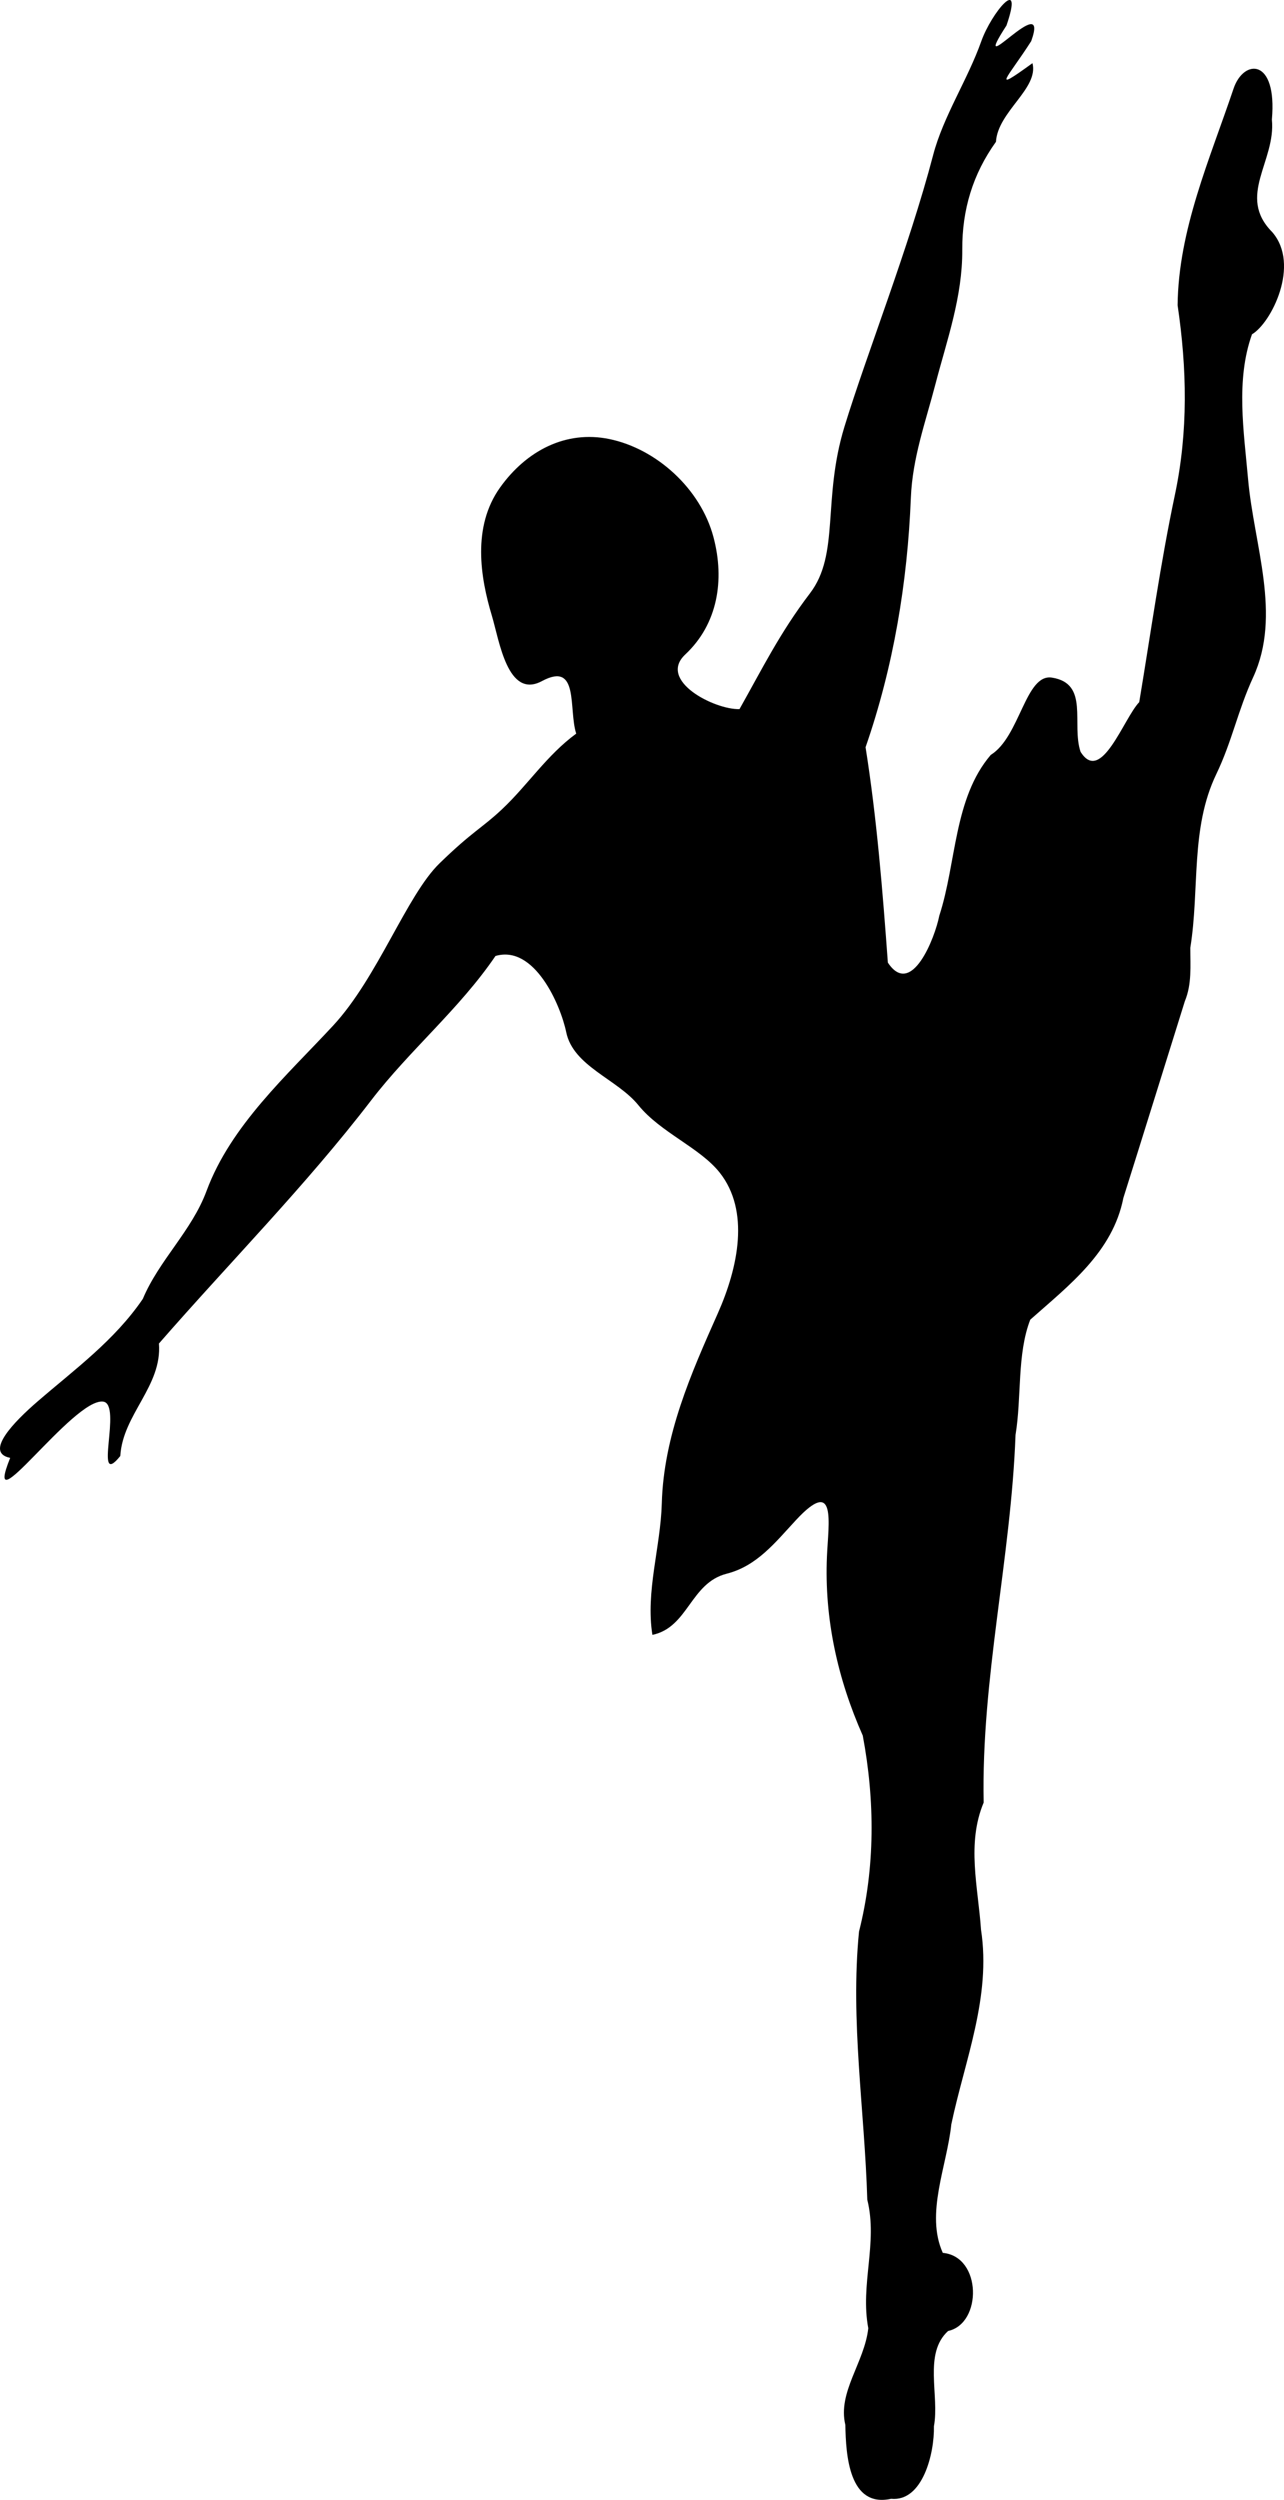 <?xml version="1.0" encoding="UTF-8"?>
<!DOCTYPE svg PUBLIC "-//W3C//DTD SVG 1.1//EN" "http://www.w3.org/Graphics/SVG/1.1/DTD/svg11.dtd">
<svg version="1.1" xmlns="http://www.w3.org/2000/svg" xmlns:xlink="http://www.w3.org/1999/xlink" x="0" y="0" width="252.77" height="491.87" viewBox="0, 0, 252.77, 491.87">
  <g id="Camada_1">
    <path d="M234.325,186.491 C236.189,174.95 234.31,162.974 239.446,152.309 C242.528,145.907 243.689,139.784 246.698,133.257 C252.36,120.973 246.841,107.261 245.696,94.243 C244.873,84.893 243.242,74.806 246.468,65.776 C250.239,63.581 256.054,52.103 250.45,45.664 C243.406,38.56 251.208,31.741 250.384,23.52 C251.471,11.333 244.819,11.558 242.84,17.436 C238.156,31.349 231.979,45.212 231.825,60.061 C233.666,72.488 233.934,84.888 231.289,97.382 C228.446,110.815 226.516,124.712 224.27,138.149 C221.201,141.35 216.772,154.425 212.718,147.918 C210.887,142.417 214.495,134.496 207.096,133.327 C201.856,132.499 200.822,144.949 195.038,148.539 C187.74,157.082 188.306,169.751 184.912,180.171 C184.064,184.512 179.427,196.423 174.786,189.399 C173.762,175.393 172.62,161.045 170.397,147.025 C175.902,131.167 178.647,114.623 179.315,97.923 C179.629,90.086 182.2,83.066 184.155,75.568 C186.433,66.835 189.491,58.418 189.435,49.129 C189.388,41.288 191.503,34.258 196.067,27.902 C196.425,21.948 204.527,17.418 203.255,12.427 C194.734,18.604 198.404,15.304 203.011,8.085 C206.869,-2.676 190.284,17.16 198.135,5.019 C201.657,-5.213 195.183,2.453 193.173,8.131 C190.508,15.659 185.698,22.88 183.701,30.503 C178.914,48.778 170.627,69.62 166.237,83.969 C161.847,98.317 165.364,108.995 159.441,116.753 C153.518,124.51 149.972,131.739 145.576,139.526 C140.633,139.653 129.412,133.91 134.906,128.768 C141.28,122.802 142.705,114.158 140.456,105.683 C137.926,96.151 129.227,88.298 119.956,86.387 C111.372,84.617 103.606,88.697 98.444,95.922 C92.907,103.672 94.581,113.668 96.821,121.119 C98.302,126.042 99.925,137.639 106.704,134.003 C114.076,130.049 111.88,139.511 113.433,144.347 C107.635,148.591 103.875,154.489 98.797,159.256 C94.857,162.955 93.011,163.567 86.533,169.862 C80.056,176.157 74.37,192.314 65.588,201.785 C56.523,211.561 45.426,221.443 40.654,234.342 C37.762,242.159 31.301,247.971 28.12,255.56 C22.538,263.754 14.692,269.44 7.361,275.776 C2.858,279.669 -3.195,285.802 2.004,286.847 C-3.773,301.21 14.423,275.036 20.305,275.776 C24.161,276.261 18.214,293.258 23.683,286.475 C24.154,278.297 31.945,272.739 31.289,264.347 C45.205,248.392 60.186,233.285 73.075,216.49 C80.64,206.633 90.498,198.464 97.539,188.097 C105.217,185.842 110.369,197.763 111.468,203.097 C112.851,209.807 121.51,212.319 125.664,217.442 C130.054,222.855 137.799,225.801 141.697,230.742 C147.612,238.24 145.377,249.266 141.29,258.454 C136.061,270.208 130.648,282.413 130.282,295.807 C130.046,304.417 127.068,313.155 128.433,321.669 C135.497,320.204 135.896,311.452 143.054,309.637 C149.006,308.128 152.6,303.503 156.687,299.098 C164.754,290.403 163.076,299.647 162.793,306.253 C162.268,318.491 164.894,330.319 169.847,341.49 C172.25,354.293 172.298,367.445 169.108,380.05 C167.371,397.636 170.222,415.226 170.736,432.802 C172.851,441.362 169.302,449.456 170.933,458.098 C170.193,464.826 164.861,470.657 166.418,477.121 C166.519,483.032 167.131,493.49 175.426,491.653 C181.665,492.272 183.972,482.647 183.853,477.389 C184.979,471.311 181.752,463.088 186.647,458.634 C193.361,457.184 193.316,443.978 185.6,443.266 C182.127,435.536 186.425,426.208 187.277,417.973 C189.954,405.295 195.153,392.925 193.124,379.675 C192.545,371.234 190.266,362.755 193.647,354.662 C193.143,330.334 199.031,306.564 199.918,282.327 C201.147,274.905 200.182,266.47 202.817,259.657 C210.458,252.876 219.053,246.367 221.149,235.699 C225.201,222.832 229.211,209.91 233.247,197.006 C234.656,193.603 234.319,190.08 234.326,186.491 L234.326,186.491 z" fill="#000000" id="path2830"/>
  </g>
</svg>
